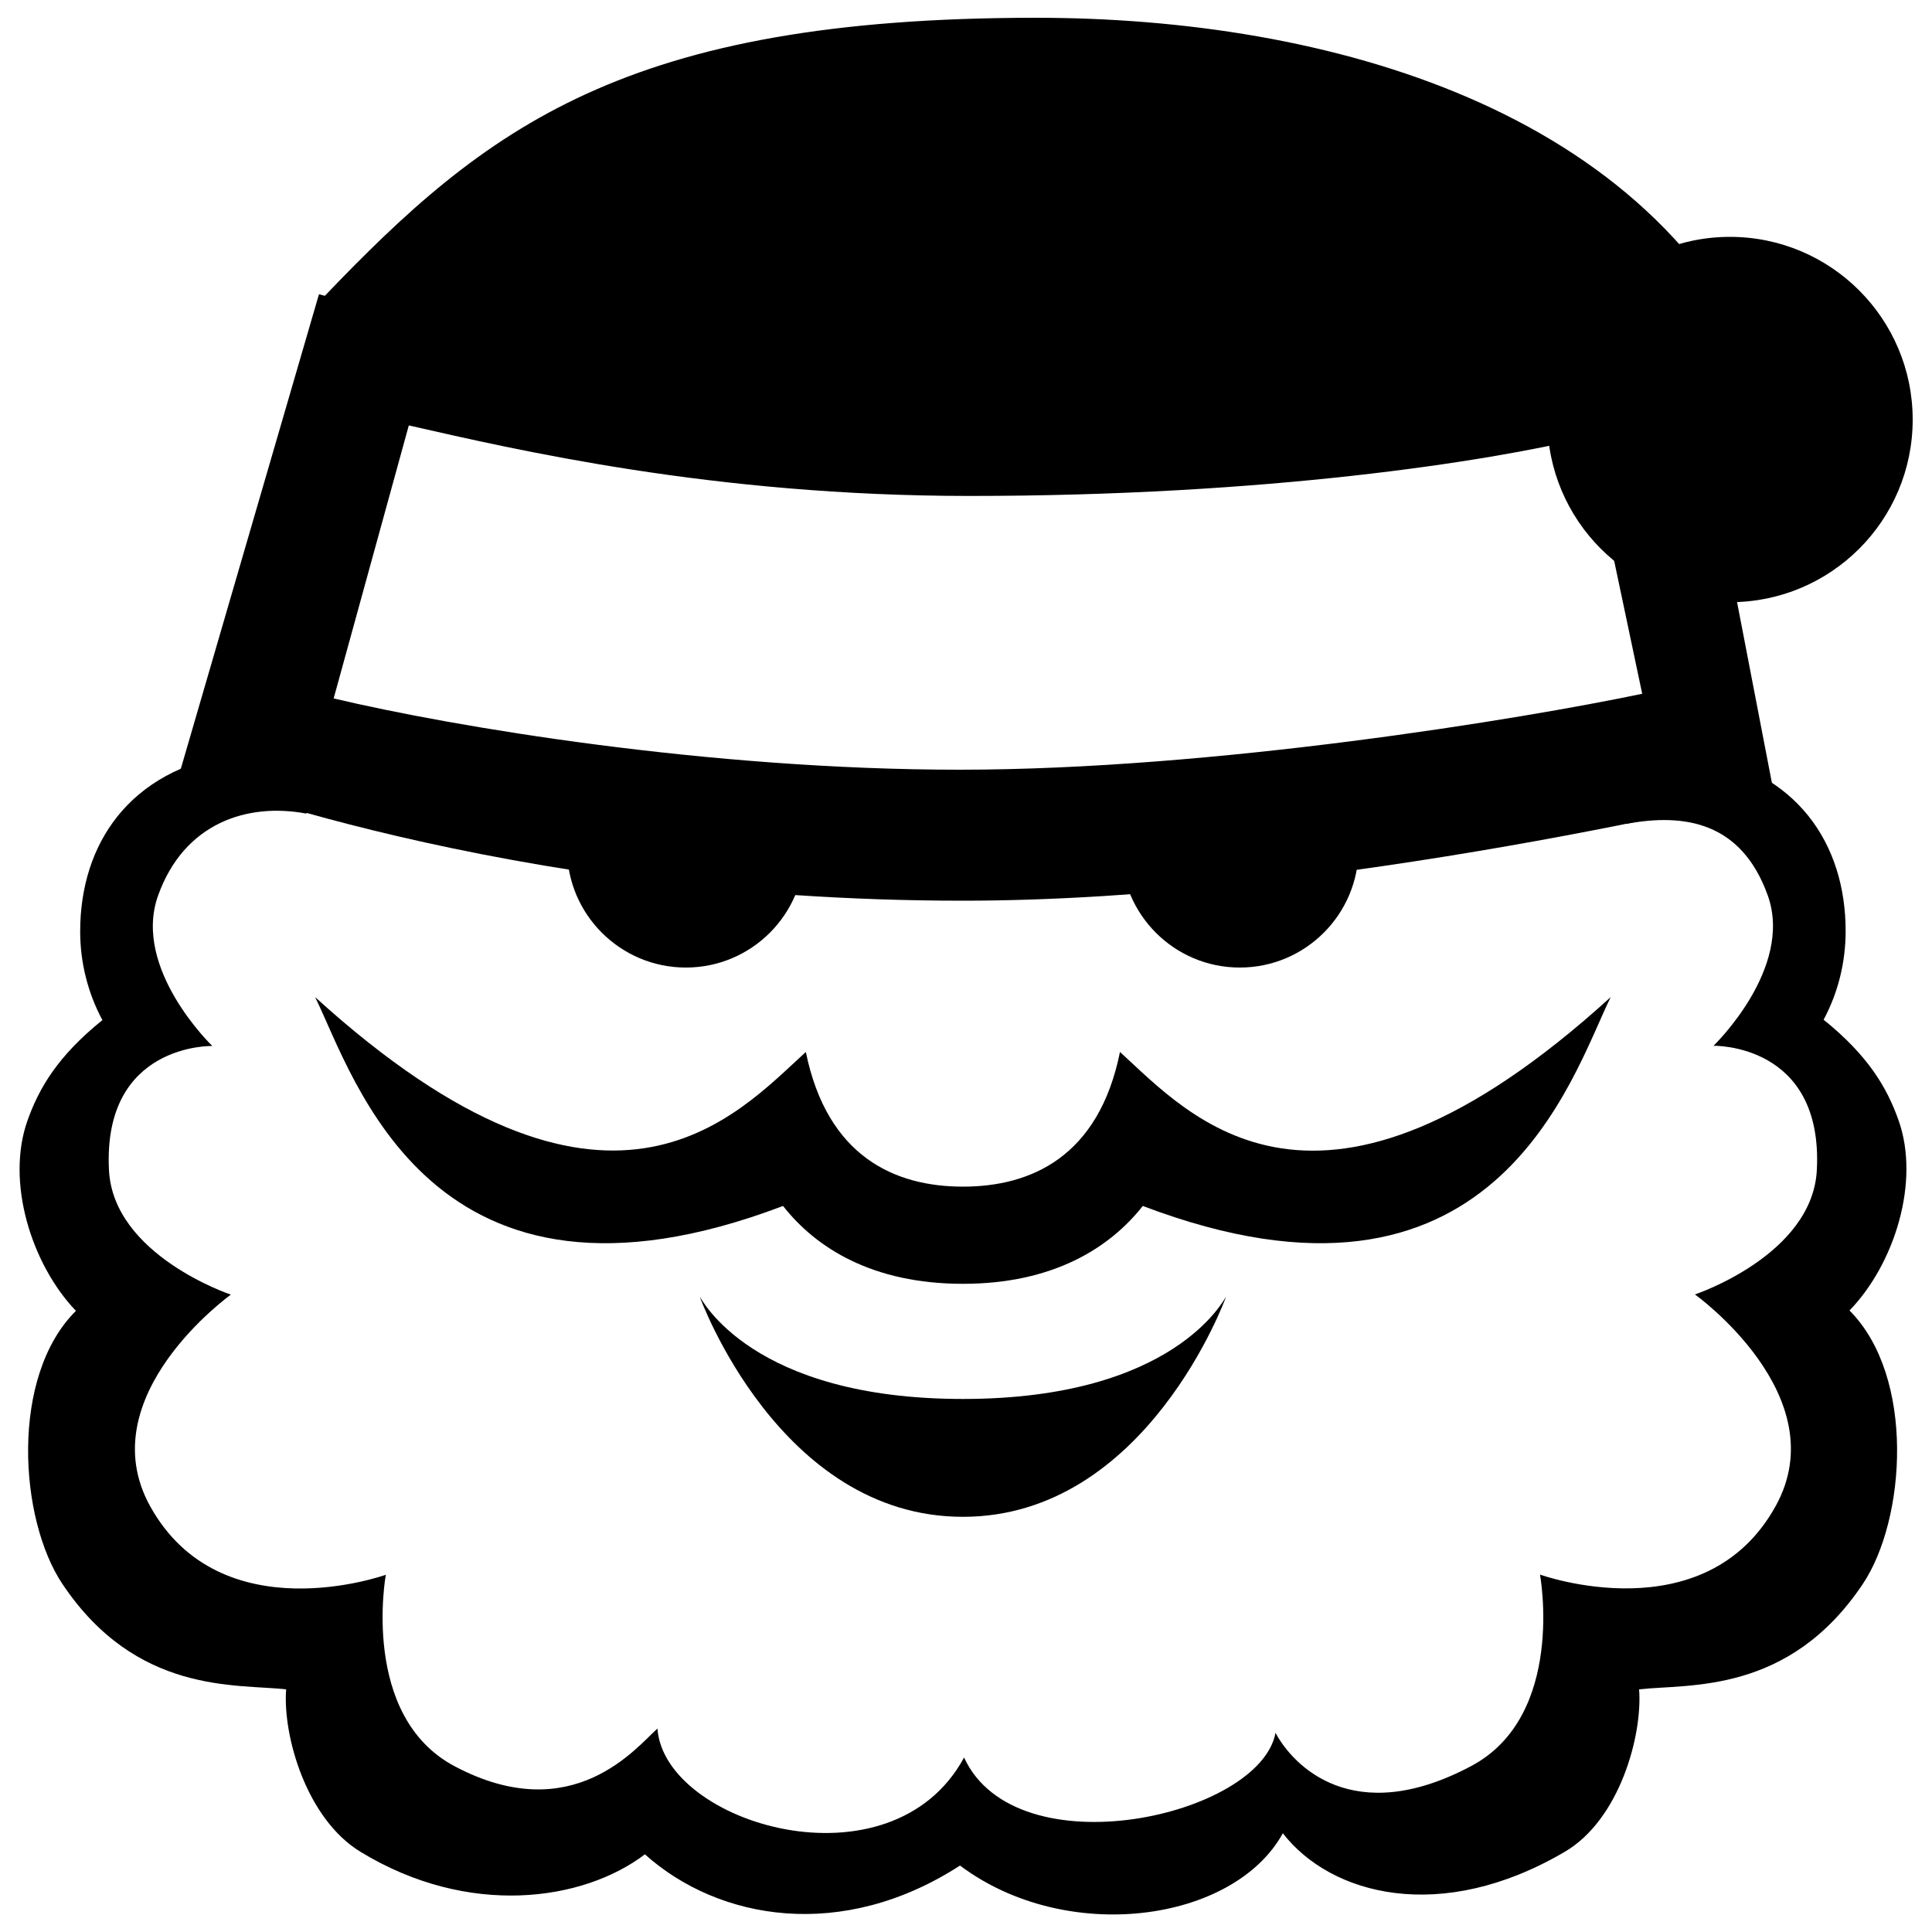 <?xml version="1.0" encoding="utf-8"?>
<!-- Svg Vector Icons : http://www.sfont.cn -->
<!DOCTYPE svg PUBLIC "-//W3C//DTD SVG 1.1//EN" "http://www.w3.org/Graphics/SVG/1.1/DTD/svg11.dtd">
<svg version="1.1" xmlns="http://www.w3.org/2000/svg" xmlns:xlink="http://www.w3.org/1999/xlink" x="0px" y="0px" viewBox="0 0 1000 1000" enable-background="new 0 0 1000 1000" xml:space="preserve">
<g><path d="M167.1,154.2c84.5-88.5,156.7-145,369.1-145c151.3,0,320.1,47.4,378.1,189.1c-38.9-64.6-91.6-54.4-113.4,0c0,0-78.3,46.5-297.7,46.5C283.9,244.7,167.1,154.2,167.1,154.2z"/><path d="M703.2,439.3c0,33.9-27.5,61.5-61.5,61.5c-33.9,0-61.4-27.5-61.4-61.5c0-33.9,27.5-20.5,61.4-20.5C675.7,418.8,703.2,405.4,703.2,439.3z"/><path d="M416.5,439.3c0,33.9-27.5,61.5-61.5,61.5c-33.9,0-61.5-27.5-61.5-61.5c0-33.9,27.5-20.5,61.5-20.5C388.9,418.8,416.5,405.4,416.5,439.3z"/><path d="M865.9,139.4c0,0-142.6,55.7-367.5,55.7c-180.1,0-333.3-42.8-333.3-42.8L93.1,399.6c0,0,166.3,66.6,405.3,66.6c191.9,0,419.6-56.5,419.6-56.5L865.9,139.4z M496.7,398.4c-130.1,0-262-22.2-324-36.9l38.9-141.3c55.1,12.5,157.3,36.5,290.2,36.5c154.2,0,267.6-17.7,320.2-30.4l28,132.8C787.8,372.1,628.7,398.4,496.7,398.4z"/><path d="M895.4,122.6c52.2,0,94.6,42.3,94.6,94.6c0,52.2-42.3,94.5-94.6,94.5c-52.2,0-94.5-42.3-94.5-94.5C800.9,164.9,843.2,122.6,895.4,122.6z"/><path d="M982.6,579.6c-5.9-16.5-15.4-33-38.7-51.8c7.4-13.8,11.4-29.5,11.4-45.9c0-44.9-25-83.5-79.7-92c-4.4-11.1,0.3-19.8-0.2-20.8c-10-20.2-70.3-0.1-60.5,20.2c0,0.1,18,21.3,27,37.1c30.3-5.6,59.5-0.8,73.1,37.1c13.5,37.8-28.1,77.8-28.1,77.8s56.8-1.4,53.5,64.2c-2.2,44.2-63.1,64.5-63.1,64.5s73.3,52.5,41.8,109.5c-36.6,66.3-122,35.5-122,35.5s13.5,73-35.6,99.1c-61.3,32.6-92.4-0.5-101.3-17.2c-7.9,43.2-134.1,71.6-161.2,12.8c-37.8,69.7-155.3,34.4-158.7-15c-10.5,9.2-43.7,52-105,19.5c-49-26-35.6-99.1-35.6-99.1s-85.3,30.7-122-35.5c-31.5-57,41.8-109.5,41.8-109.5s-60.9-20.3-63.1-64.5c-3.3-65.7,53.5-64.2,53.5-64.2s-41.6-39.9-28.1-77.8c13.5-37.8,46.4-48.2,76.7-42.5c9.1-15.8,23.3-31.5,23.3-31.7c9.9-20.3-50.3-40.3-60.4-20.2c-0.5,1.1,4.2,9.7-0.2,20.9c-54.6,8.5-79.7,47.1-79.7,92c0,16.4,4.1,32.1,11.5,45.9c-23.3,18.8-32.8,35.3-38.7,51.8c-11.5,32,2.1,74.8,25,98.7C5.1,712.4,9.8,786.4,32.4,820c38.3,57.1,89.9,51.5,115.7,54.4c-1.8,23.9,10.4,67,38.5,84.1c55.9,34.1,115.2,25.6,147.2,1.3c38.3,34.3,102.2,45.2,163.1,5.8c55,41.3,141.6,29.5,167.1-16.7c24.9,32.1,81.9,47.2,145.9,9.6c28.4-16.6,40.3-60.2,38.5-84.1c25.8-2.9,77.4,2.7,115.7-54.4c22.5-33.5,27.3-107.5-6.8-141.7C980.5,654.4,994.1,611.6,982.6,579.6z"/><path d="M579.7,544.5c-11,54.4-46.2,69.7-81.3,69.7c-35,0-70.2-15.3-81.3-69.7c-36.1,32.8-102.3,109.5-254-28.4c20.3,41.2,59.9,177.3,242.2,108.1c17.1,21.8,46.4,40.3,93.1,40.3c46.7,0,76-18.6,93.1-40.3c182.2,69.2,221.9-66.9,242.2-108.1C682,654.1,615.8,577.4,579.7,544.5z"/><path d="M498.4,724.1c-109.7,0-135.2-51.9-136.2-52.9c0,0,41,113.9,136.2,113.9c95.2,0,136.2-113.9,136.2-113.9C633.6,672.2,608.1,724.1,498.4,724.1z"/></g>
</svg>